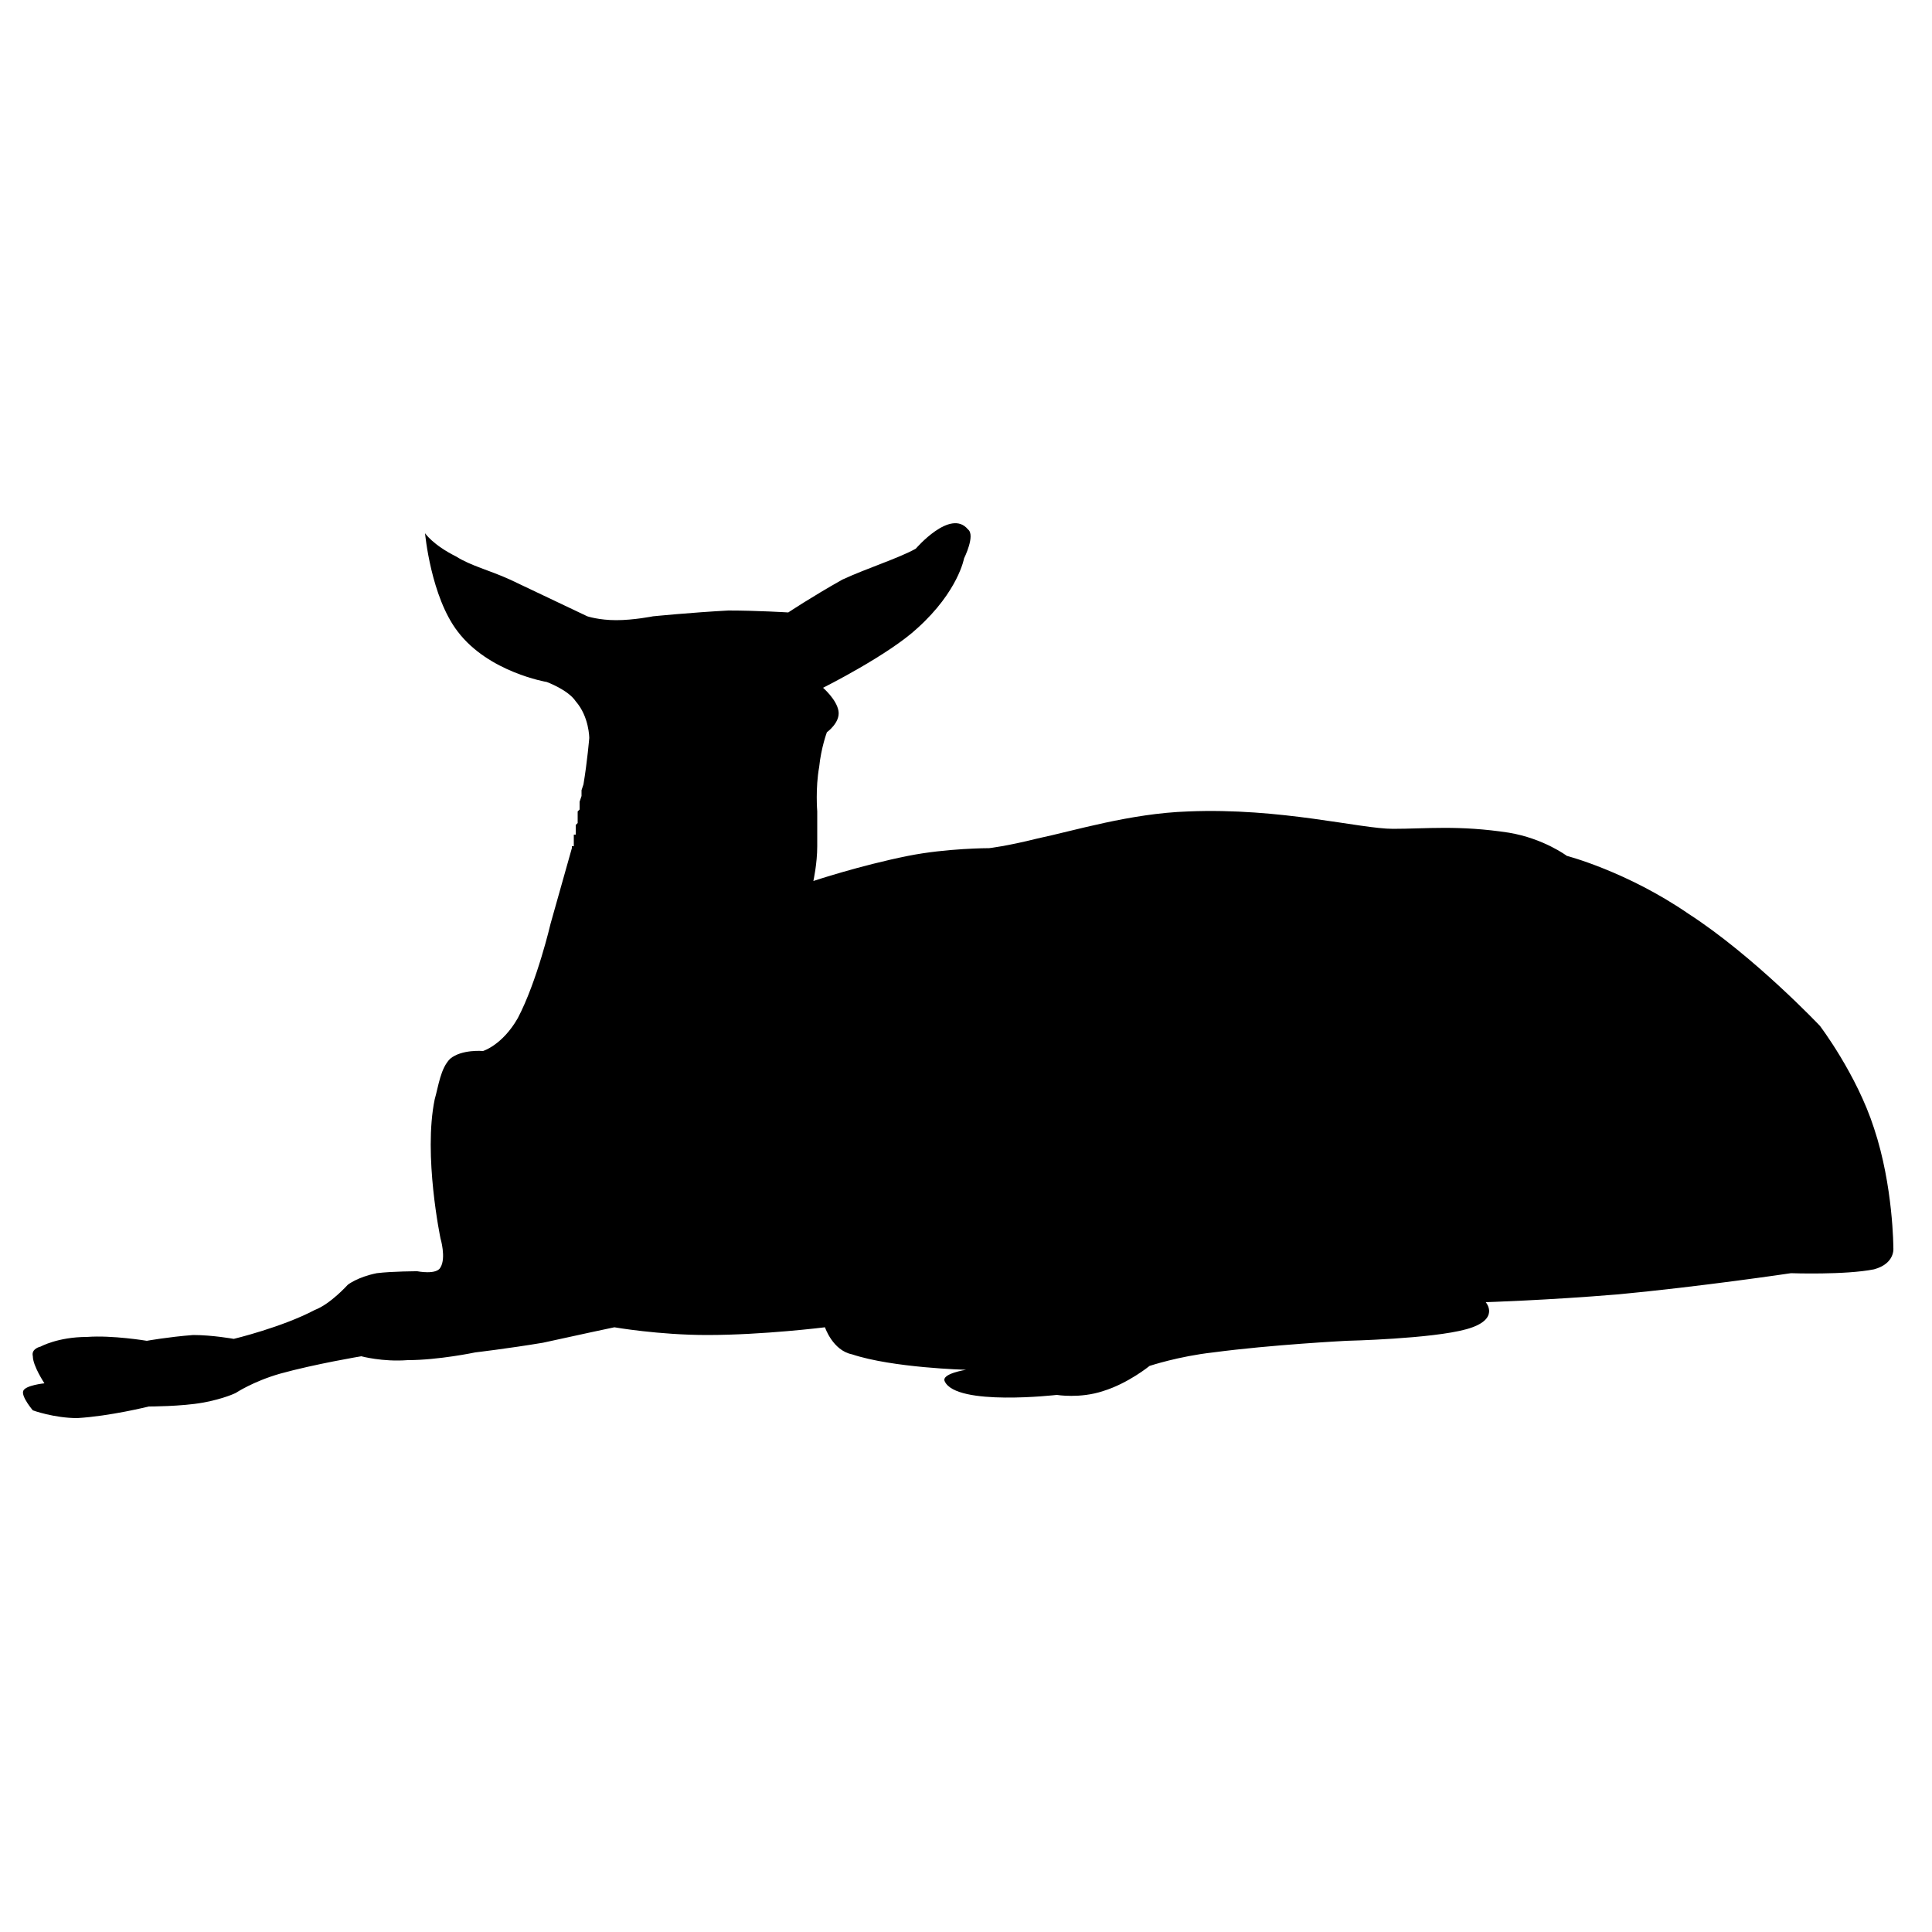 <?xml version="1.0" encoding="UTF-8" standalone="no"?>
<svg
   xmlns:dc="http://purl.org/dc/elements/1.1/"
   xmlns:cc="http://creativecommons.org/ns#"
   xmlns:rdf="http://www.w3.org/1999/02/22-rdf-syntax-ns#"
   xmlns:svg="http://www.w3.org/2000/svg"
   xmlns="http://www.w3.org/2000/svg"
   xmlns:sodipodi="http://sodipodi.sourceforge.net/DTD/sodipodi-0.dtd"
   xmlns:inkscape="http://www.inkscape.org/namespaces/inkscape"
   version="1.0"
   baseProfile="full"
   id="body"
   width="500"
   height="500"
   viewBox="0 0 1 1"
   preserveAspectRatio="none"
   sodipodi:version="0.32"
   inkscape:version="0.46"
   sodipodi:docname="01.svg"
   inkscape:output_extension="org.inkscape.output.svg.inkscape">
  <defs
     id="defs78">
    <inkscape:perspective
       sodipodi:type="inkscape:persp3d"
       inkscape:vp_x="0 : 384 : 1"
       inkscape:vp_y="0 : 1000 : 0"
       inkscape:vp_z="1024 : 384 : 1"
       inkscape:persp3d-origin="512 : 256 : 1"
       id="perspective32" />
  </defs>
  <sodipodi:namedview
     inkscape:window-height="992"
     inkscape:window-width="1920"
     inkscape:pageshadow="2"
     inkscape:pageopacity="0.0"
     guidetolerance="10.0"
     gridtolerance="10.0"
     objecttolerance="10.0"
     borderopacity="1.0"
     bordercolor="#666666"
     pagecolor="#ffffff"
     id="base"
     showgrid="false"
     inkscape:zoom="1.0091146"
     inkscape:cx="512.00001"
     inkscape:cy="265.08388"
     inkscape:window-x="-5"
     inkscape:window-y="0"
     inkscape:current-layer="body"
     units="px"
     borderlayer="false" />
  <title
     id="title3">SVG drawing</title>
  <desc
     id="desc5">This was produced by version 4.2 of GNU libplot, a free library for exporting 2-D vector graphics.</desc>
  <path
     style="font-style:normal;font-variant:normal;font-weight:normal;font-stretch:normal;letter-spacing:normal;word-spacing:normal;text-anchor:start;fill:#000000;fill-opacity:1;stroke:#000000;stroke-width:0;stroke-linecap:butt;stroke-linejoin:miter;stroke-miterlimit:10.433;stroke-dasharray:none;stroke-dashoffset:0;stroke-opacity:1"
     id="path11"
     d="M 0.296,0.439 L 0.296,0.439 L 0.296,0.439 L 0.296,0.439 L 0.296,0.438 L 0.296,0.438 L 0.297,0.438 L 0.297,0.437 L 0.297,0.437 L 0.297,0.436 L 0.297,0.435 L 0.297,0.434 L 0.297,0.433 L 0.297,0.432 L 0.298,0.432 L 0.298,0.43 L 0.298,0.429 L 0.298,0.428 L 0.298,0.427 L 0.299,0.426 L 0.299,0.424 L 0.299,0.423 L 0.299,0.422 L 0.299,0.42 L 0.3,0.419 L 0.3,0.418 L 0.3,0.415 L 0.301,0.412 L 0.301,0.409 L 0.302,0.406 C 0.304,0.394 0.305,0.382 0.305,0.382 C 0.305,0.382 0.305,0.371 0.298,0.363 C 0.294,0.357 0.283,0.353 0.283,0.353 C 0.283,0.353 0.253,0.348 0.237,0.327 C 0.223,0.309 0.22,0.276 0.22,0.276 C 0.22,0.276 0.224,0.282 0.236,0.288 C 0.244,0.293 0.253,0.295 0.264,0.3 C 0.283,0.309 0.304,0.319 0.304,0.319 C 0.304,0.319 0.31,0.321 0.319,0.321 C 0.328,0.321 0.338,0.319 0.338,0.319 C 0.338,0.319 0.358,0.317 0.377,0.316 C 0.392,0.316 0.408,0.317 0.408,0.317 C 0.408,0.317 0.42,0.309 0.436,0.3 C 0.449,0.294 0.465,0.289 0.474,0.284 C 0.474,0.284 0.492,0.263 0.501,0.274 C 0.505,0.277 0.499,0.289 0.499,0.289 C 0.499,0.289 0.496,0.306 0.475,0.325 C 0.46,0.339 0.426,0.356 0.426,0.356 C 0.426,0.356 0.433,0.362 0.434,0.368 C 0.435,0.374 0.428,0.379 0.428,0.379 C 0.428,0.379 0.425,0.387 0.424,0.397 C 0.422,0.408 0.423,0.42 0.423,0.42 C 0.423,0.42 0.423,0.429 0.423,0.438 C 0.423,0.447 0.421,0.456 0.421,0.456 C 0.421,0.456 0.445,0.448 0.47,0.443 C 0.49,0.439 0.512,0.439 0.512,0.439 C 0.512,0.439 0.521,0.438 0.537,0.434 C 0.556,0.43 0.585,0.421 0.615,0.42 C 0.663,0.418 0.704,0.429 0.721,0.429 C 0.738,0.429 0.755,0.427 0.781,0.431 C 0.799,0.434 0.811,0.443 0.811,0.443 C 0.811,0.443 0.842,0.451 0.874,0.473 C 0.908,0.495 0.942,0.531 0.942,0.531 C 0.942,0.531 0.961,0.556 0.97,0.584 C 0.98,0.614 0.98,0.646 0.98,0.646 C 0.98,0.646 0.981,0.654 0.97,0.657 C 0.955,0.66 0.927,0.659 0.927,0.659 C 0.927,0.659 0.88,0.666 0.837,0.67 C 0.801,0.673 0.769,0.674 0.769,0.674 C 0.769,0.674 0.777,0.683 0.759,0.688 C 0.741,0.693 0.697,0.694 0.697,0.694 C 0.697,0.694 0.658,0.696 0.628,0.7 C 0.61,0.702 0.595,0.707 0.595,0.707 C 0.595,0.707 0.584,0.716 0.571,0.72 C 0.559,0.724 0.547,0.722 0.547,0.722 C 0.547,0.722 0.495,0.728 0.489,0.715 C 0.487,0.711 0.5,0.709 0.5,0.709 C 0.5,0.709 0.462,0.708 0.441,0.701 C 0.431,0.699 0.427,0.687 0.427,0.687 C 0.427,0.687 0.395,0.691 0.366,0.691 C 0.341,0.691 0.318,0.687 0.318,0.687 C 0.318,0.687 0.299,0.691 0.281,0.695 C 0.263,0.698 0.246,0.7 0.246,0.7 C 0.246,0.7 0.227,0.704 0.211,0.704 C 0.198,0.705 0.187,0.702 0.187,0.702 C 0.187,0.702 0.163,0.706 0.145,0.711 C 0.131,0.715 0.122,0.721 0.122,0.721 C 0.122,0.721 0.116,0.724 0.105,0.726 C 0.094,0.728 0.077,0.728 0.077,0.728 C 0.077,0.728 0.057,0.733 0.04,0.734 C 0.028,0.734 0.017,0.73 0.017,0.73 C 0.017,0.73 0.011,0.723 0.012,0.72 C 0.013,0.717 0.023,0.716 0.023,0.716 C 0.023,0.716 0.017,0.707 0.017,0.702 C 0.016,0.698 0.021,0.697 0.021,0.697 C 0.021,0.697 0.03,0.692 0.045,0.692 C 0.058,0.691 0.076,0.694 0.076,0.694 C 0.076,0.694 0.087,0.692 0.1,0.691 C 0.11,0.691 0.121,0.693 0.121,0.693 C 0.121,0.693 0.146,0.687 0.163,0.678 C 0.171,0.675 0.18,0.665 0.18,0.665 C 0.18,0.665 0.185,0.661 0.195,0.659 C 0.203,0.658 0.216,0.658 0.216,0.658 C 0.216,0.658 0.226,0.66 0.228,0.656 C 0.231,0.651 0.228,0.641 0.228,0.641 C 0.228,0.641 0.219,0.598 0.225,0.569 C 0.227,0.562 0.228,0.553 0.233,0.548 C 0.239,0.543 0.25,0.544 0.25,0.544 C 0.25,0.544 0.26,0.541 0.268,0.527 C 0.278,0.508 0.285,0.478 0.285,0.478 L 0.296,0.439 z" />
</svg>
